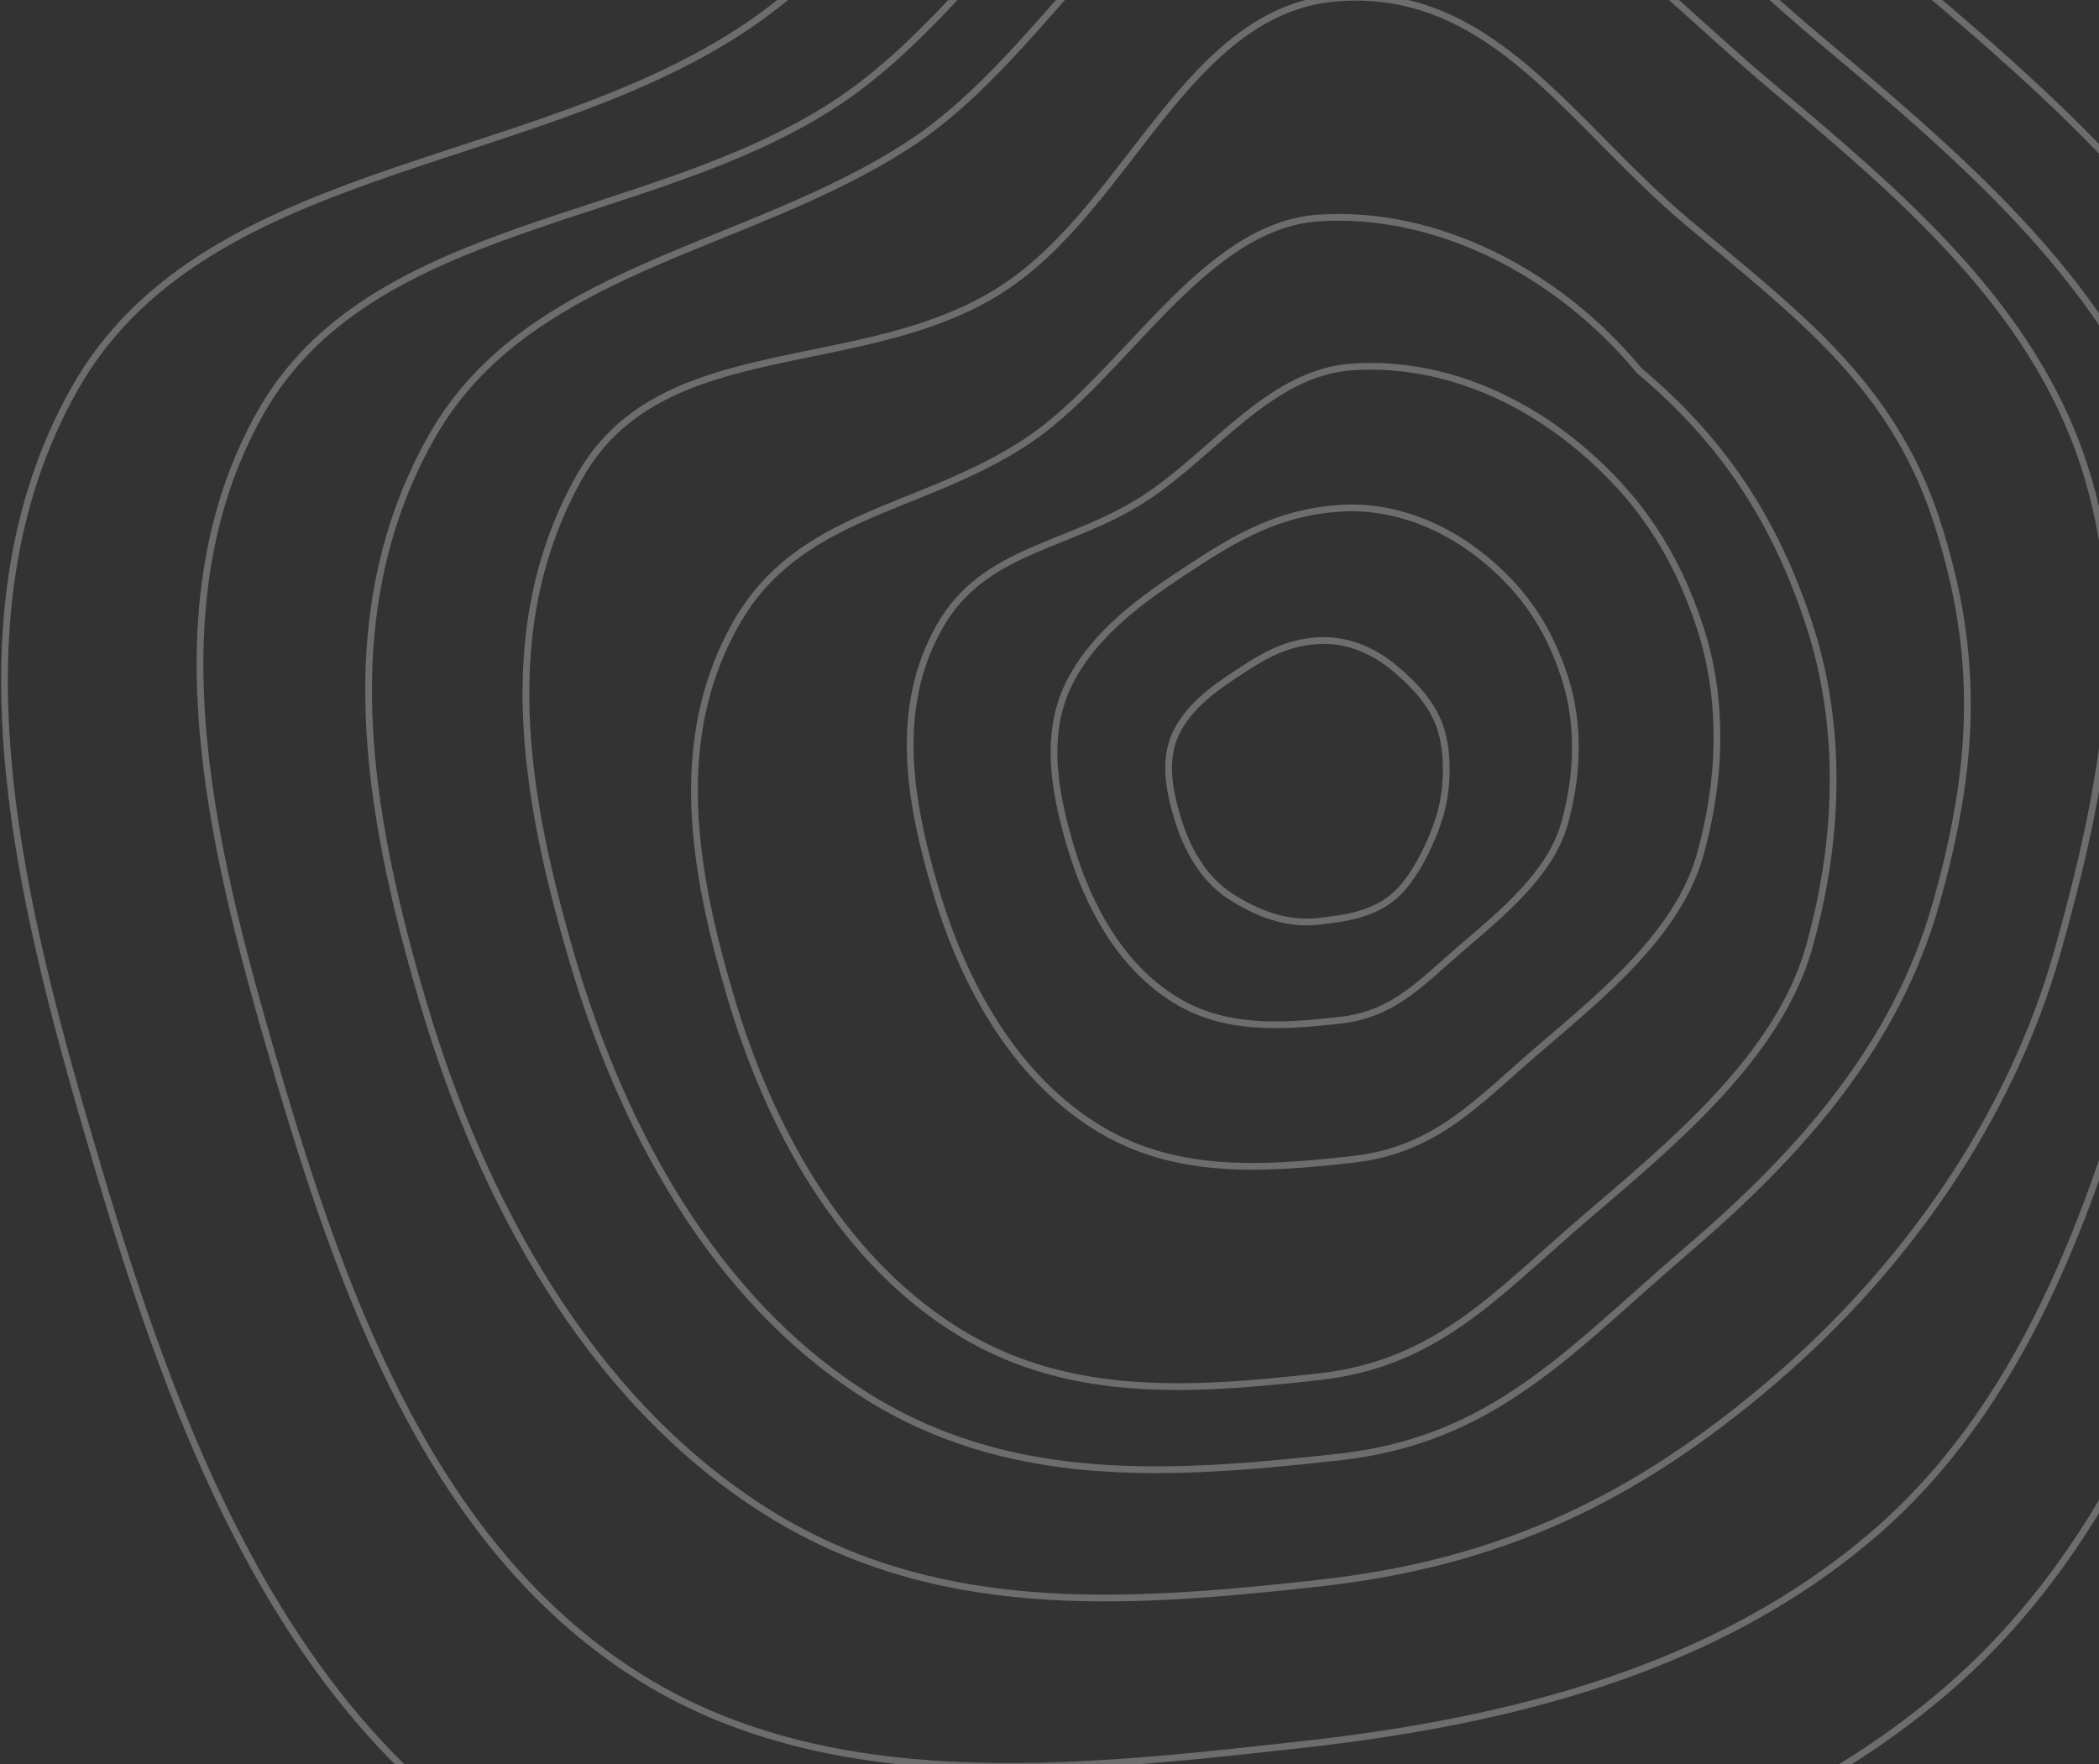 <svg width="934" height="785" viewBox="0 0 934 785" fill="none" xmlns="http://www.w3.org/2000/svg">
<rect x="0" y="0" width="934" height="785" fill="#333333" stroke="none"/>
<g opacity="0.3">
<path fill-rule="evenodd" clip-rule="evenodd" d="M579.821 -116.686C670.691 -122.703 740.23 -40.875 810 17.644C874.775 71.973 941.076 128.159 967.487 208.463C993.953 288.933 977.234 374.503 954.176 456.015C930.246 540.611 900.033 625.958 833.218 683.11C763.123 743.069 671.503 766.027 579.821 776.233C478.048 787.562 367.821 800.069 281.82 744.493C194.089 687.799 154.469 582.361 124.836 482.209C95.881 384.351 65.7 272.548 115.886 183.686C164.502 97.603 287.784 100.462 370.778 46.728C446.885 -2.546 489.349 -110.695 579.821 -116.686Z" stroke="#F5F5F7" stroke-width="3"/>
<path fill-rule="evenodd" clip-rule="evenodd" d="M571.507 -175.636C676.944 -182.619 757.631 -87.651 838.586 -19.736C913.746 43.318 990.675 108.525 1021.32 201.724C1052.03 295.116 1032.63 394.426 1005.88 489.027C978.109 587.207 943.053 686.259 865.527 752.589C784.194 822.175 677.886 848.819 571.507 860.664C453.418 873.813 325.52 888.329 225.731 823.828C123.936 758.03 77.965 635.661 43.581 519.427C9.985 405.856 -25.035 276.1 33.196 172.969C89.606 73.063 232.652 76.382 328.951 14.019C417.259 -43.168 466.531 -168.683 571.507 -175.636Z" stroke="#F5F5F7" stroke-width="3"/>
<path fill-rule="evenodd" clip-rule="evenodd" d="M587.293 -78.725C666.957 -84.002 727.92 -12.232 789.086 39.093C845.874 86.744 903.998 136.023 927.153 206.456C950.355 277.035 935.698 352.086 915.483 423.578C894.504 497.775 847.661 564.373 789.086 614.5C727.635 667.088 667.669 695.482 587.293 704.433C498.071 714.37 413.896 719.745 338.5 671C261.588 621.275 214.395 534.393 188.416 446.552C163.032 360.723 148.002 272.439 191.999 194.5C234.62 118.999 331.269 111.731 404.029 64.602C470.75 21.384 507.978 -73.47 587.293 -78.725Z" stroke="#F5F5F7" stroke-width="3"/>
<path fill-rule="evenodd" clip-rule="evenodd" d="M596.132 -1C664.285 -5.515 698.69 55.085 751.018 98.999C799.599 139.77 841.691 170.737 861.5 231C881.35 291.388 878.794 340.831 861.5 402C843.552 465.484 801.129 513.111 751.018 556C698.446 600.995 664.894 640.653 596.132 648.312C519.802 656.814 447.791 661.413 383.289 619.706C317.491 577.161 277.117 502.824 254.892 427.666C233.176 354.231 220.318 278.694 257.957 212.009C294.419 147.409 383.772 168.824 446.018 128.5C503.098 91.522 528.278 3.496 596.132 -1Z" stroke="#F5F5F7" stroke-width="3"/>
<path fill-rule="evenodd" clip-rule="evenodd" d="M586.756 97.001C639.032 93.535 693 121 729.5 165C766.764 196.298 789.806 231.44 805 277.701C820.225 324.059 818.265 374.542 805 421.5C791.233 470.234 743.996 508.846 705.559 541.77C665.235 576.311 639.499 606.754 586.756 612.634C528.208 619.161 472.972 622.691 423.497 590.674C373.027 558.014 342.059 500.949 325.011 443.253C308.354 386.88 298.492 328.893 327.363 277.701C355.331 228.111 408.255 227.955 456 196.999C499.783 168.613 534.709 100.452 586.756 97.001Z" stroke="#F5F5F7" stroke-width="3"/>
<path fill-rule="evenodd" clip-rule="evenodd" d="M601.793 163.268C638.831 160.816 674.491 175.37 702.929 199.22C729.331 221.362 745.656 246.225 756.421 278.954C767.209 311.75 765.82 347.466 756.421 380.688C746.667 415.166 713.2 442.483 685.966 465.776C657.396 490.213 639.162 511.751 601.793 515.911C560.311 520.528 521.176 523.026 486.123 500.375C450.364 477.269 428.423 436.896 416.344 396.078C404.543 356.195 397.555 315.17 418.01 278.954C437.826 243.869 475.323 243.759 509.151 221.859C540.172 201.776 564.918 165.71 601.793 163.268Z" stroke="#F5F5F7" stroke-width="3"/>
<path fill-rule="evenodd" clip-rule="evenodd" d="M596.176 226.173C620.111 224.589 643.156 233.992 661.533 249.4C678.595 263.706 689.146 279.769 696.102 300.914C703.074 322.103 702.176 345.178 696.102 366.641C689.799 388.916 668.171 406.565 650.572 421.614C632.108 437.402 620.325 451.317 596.176 454.004C569.368 456.987 544.078 458.601 521.425 443.967C498.316 429.039 484.137 402.955 476.331 376.584C468.704 350.817 464.189 324.312 477.408 300.914C490.213 278.247 512.639 263.549 534.5 249.4C554.547 236.426 572.345 227.751 596.176 226.173Z" stroke="#F5F5F7" stroke-width="3"/>
<path fill-rule="evenodd" clip-rule="evenodd" d="M586.329 285.09C598.812 284.264 610.831 289.17 620.416 297.209C629.315 304.673 637.372 313.053 641 324.085C644.636 335.141 644.168 350.802 641 362C637.712 373.622 629.595 390.87 620.416 398.722C610.787 406.959 598.924 408.598 586.329 410C572.347 411.556 559.157 406.357 547.342 398.722C535.29 390.933 527.895 377.324 523.824 363.566C519.846 350.122 517.491 336.293 524.385 324.085C531.064 312.259 542.76 304.591 554.162 297.209C564.617 290.439 573.9 285.913 586.329 285.09Z" stroke="#F5F5F7" stroke-width="3"/>
</g>
</svg>
